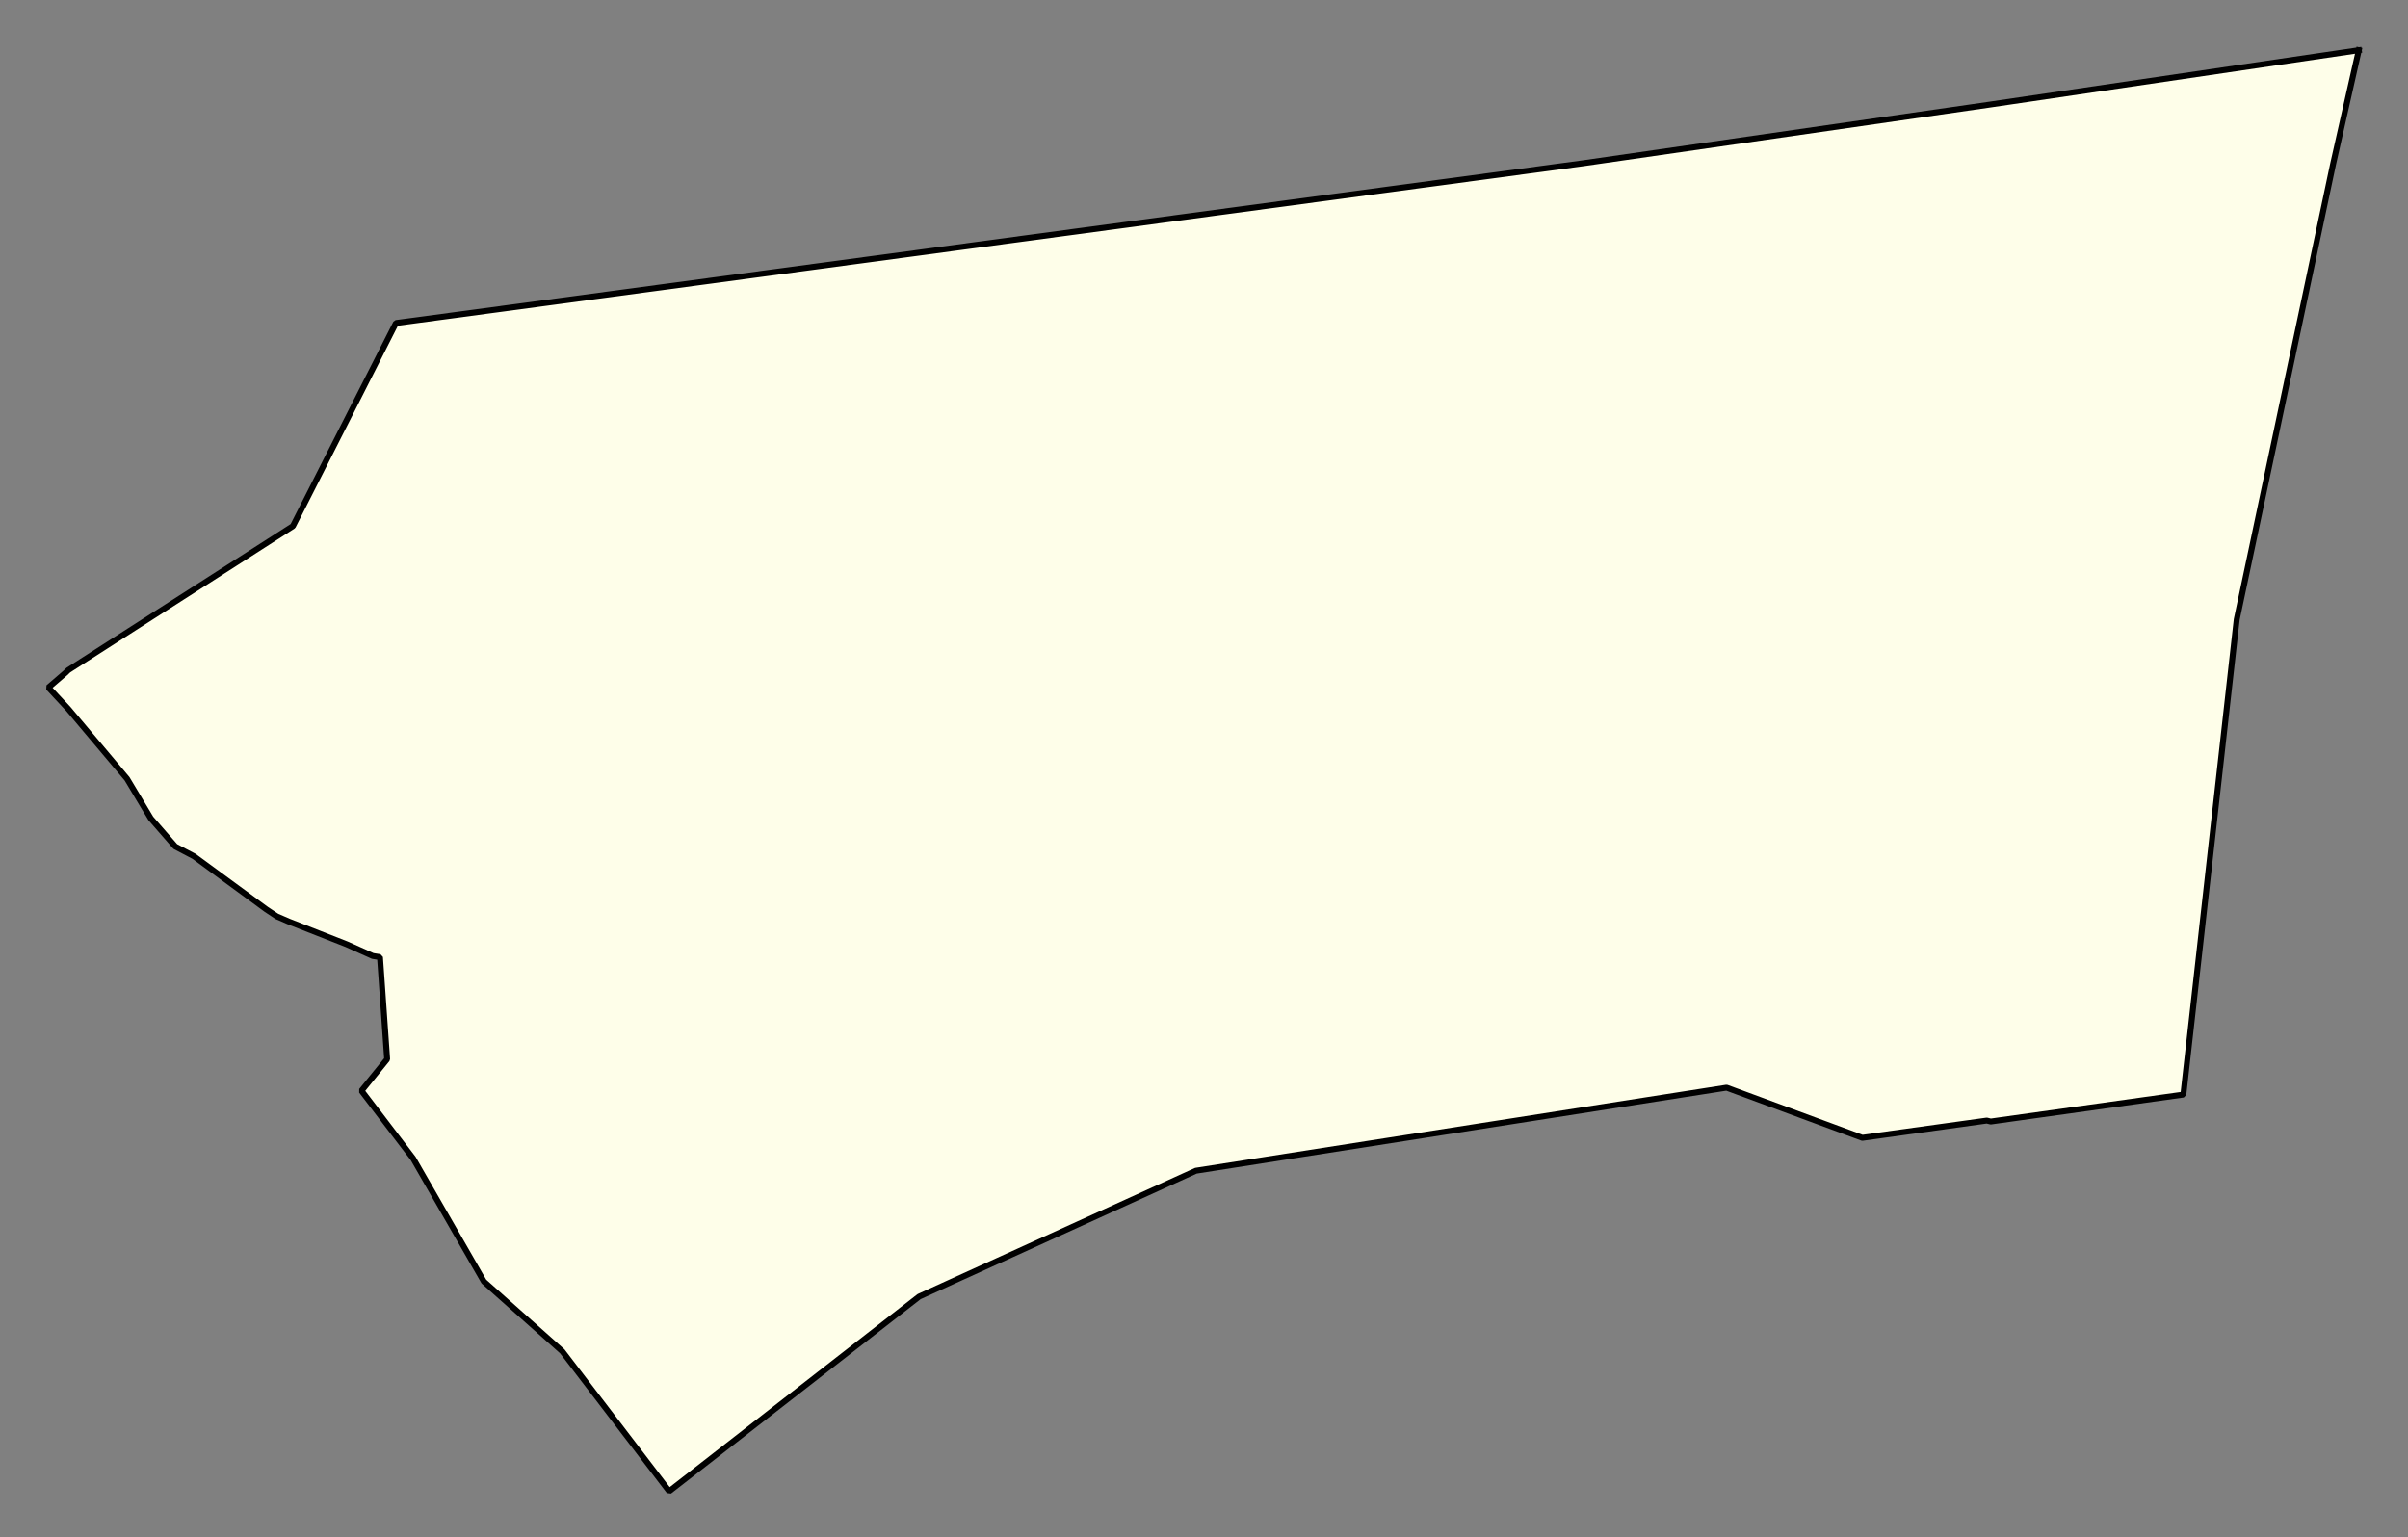<svg xmlns="http://www.w3.org/2000/svg" role="img" viewBox="1099.26 404.13 90.61 57.86"><rect x="1099.26" y="404.13" width="90.61" height="57.86" fill="#808080" stroke="none"/><title>Marlborough</title><g id="g14955" fill="#fefee9" fill-opacity="1" fill-rule="evenodd" stroke="#000" stroke-linecap="square" stroke-linejoin="bevel" stroke-opacity="1" stroke-width=".098" transform="translate(-216.714 -21.7) scale(2.264)"><path id="path15455" fill-rule="evenodd" d="M 620.465,188.922 L 620.038,190.814 L 618.436,198.386 L 617.549,206.283 L 614.348,206.731 L 614.282,206.715 L 612.213,207.002 L 609.957,206.168 L 601.137,207.549 L 596.537,209.641 L 592.383,212.877 L 590.605,210.55 L 589.303,209.391 L 588.127,207.345 L 587.269,206.22 L 587.695,205.695 L 587.576,203.998 L 587.456,203.979 L 587.021,203.784 L 586.063,203.408 L 585.862,203.321 L 585.686,203.204 L 584.485,202.322 L 584.174,202.159 L 583.767,201.692 L 583.372,201.033 L 582.394,199.87 L 582.065,199.517 L 582.347,199.274 L 582.396,199.227 L 586.129,196.833 L 587.842,193.457 L 607.578,190.801 L 614.32,189.828 L 620.465,188.922"/></g></svg>